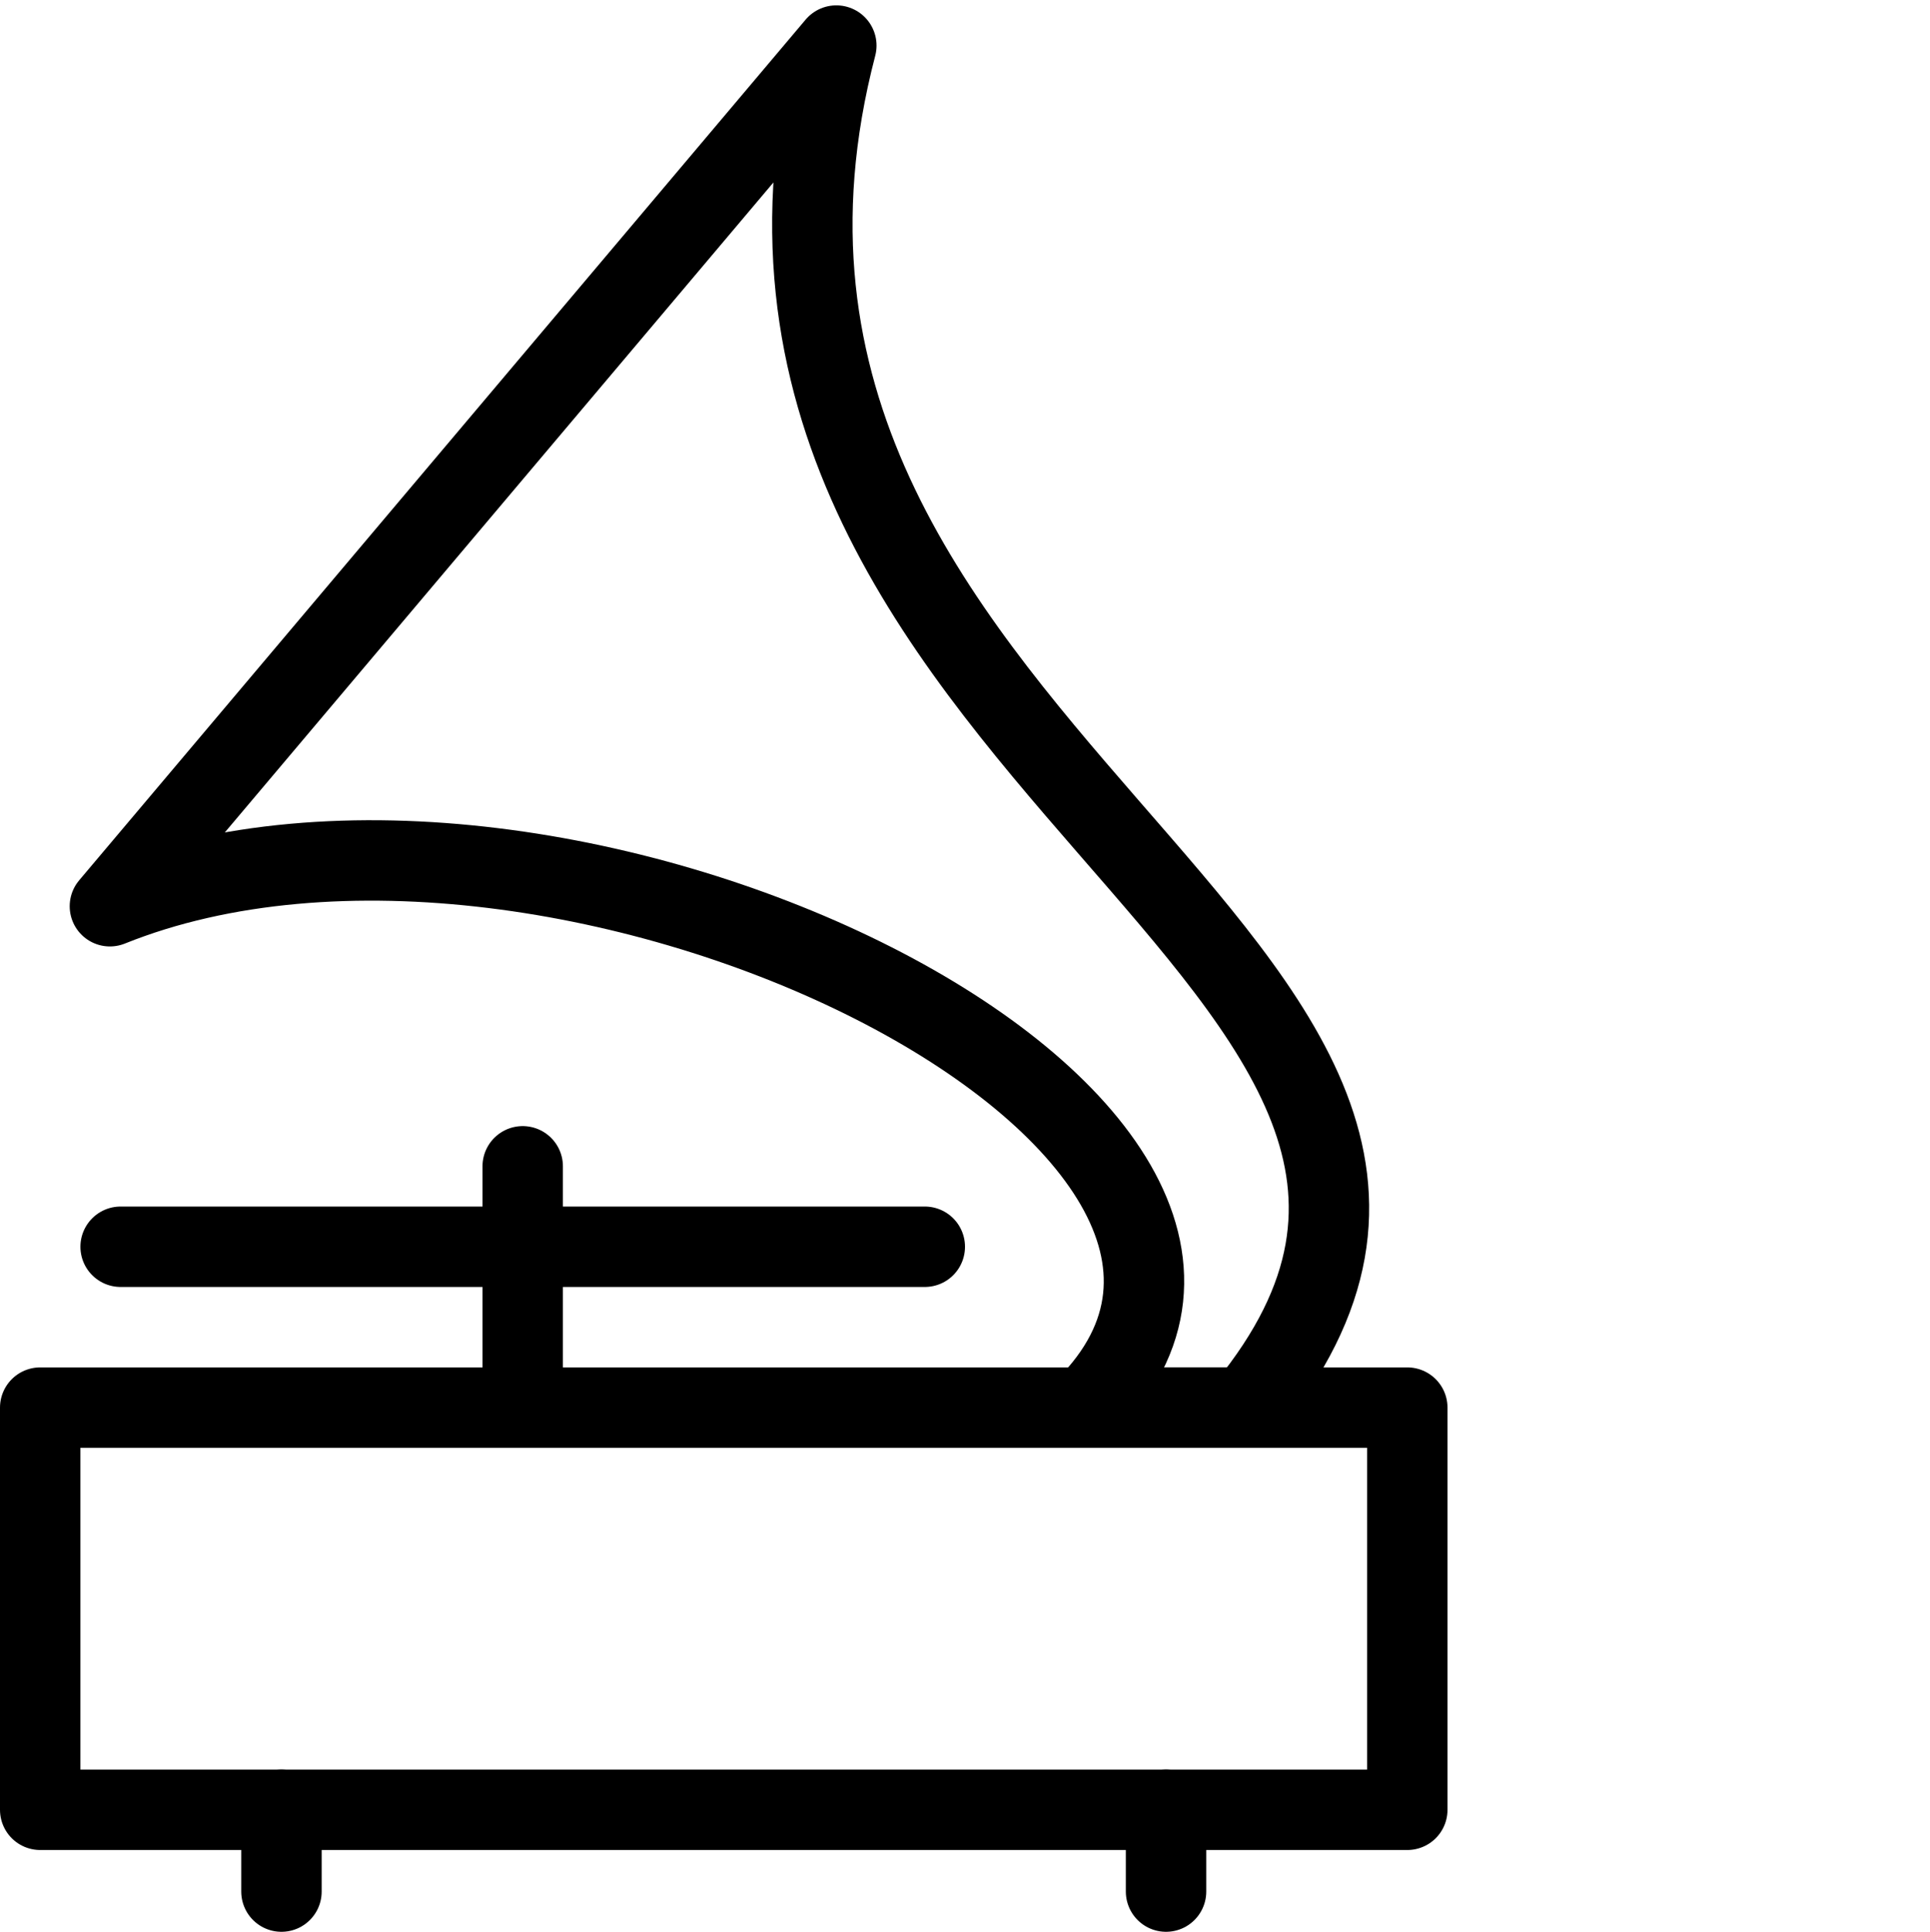 <svg xmlns="http://www.w3.org/2000/svg" viewBox="0 0 144 144.1"><rect x="3" y="105" width="102" height="30" style="fill:none;stroke:#000;stroke-linejoin:round;stroke-width:6px"/><line x1="87" y1="141.1" x2="87" y2="135" style="fill:none;stroke:#000;stroke-linecap:round;stroke-linejoin:round;stroke-width:6px"/><line x1="21" y1="141.1" x2="21" y2="135" style="fill:none;stroke:#000;stroke-linecap:round;stroke-linejoin:round;stroke-width:6px"/><path d="M93,105H81C102,84,42,54,8.2,67.6L62.4,3.4C48.6,56.2,120,72,93,105Z" style="fill:none;stroke:#000;stroke-linecap:round;stroke-linejoin:round;stroke-width:6px"/><line x1="9" y1="93" x2="69" y2="93" style="fill:none;stroke:#000;stroke-linecap:round;stroke-linejoin:round;stroke-width:6px"/><line x1="39" y1="87" x2="39" y2="105" style="fill:none;stroke:#000;stroke-linecap:round;stroke-linejoin:round;stroke-width:6px"/><rect width="144" height="144" style="fill:none"/></svg>